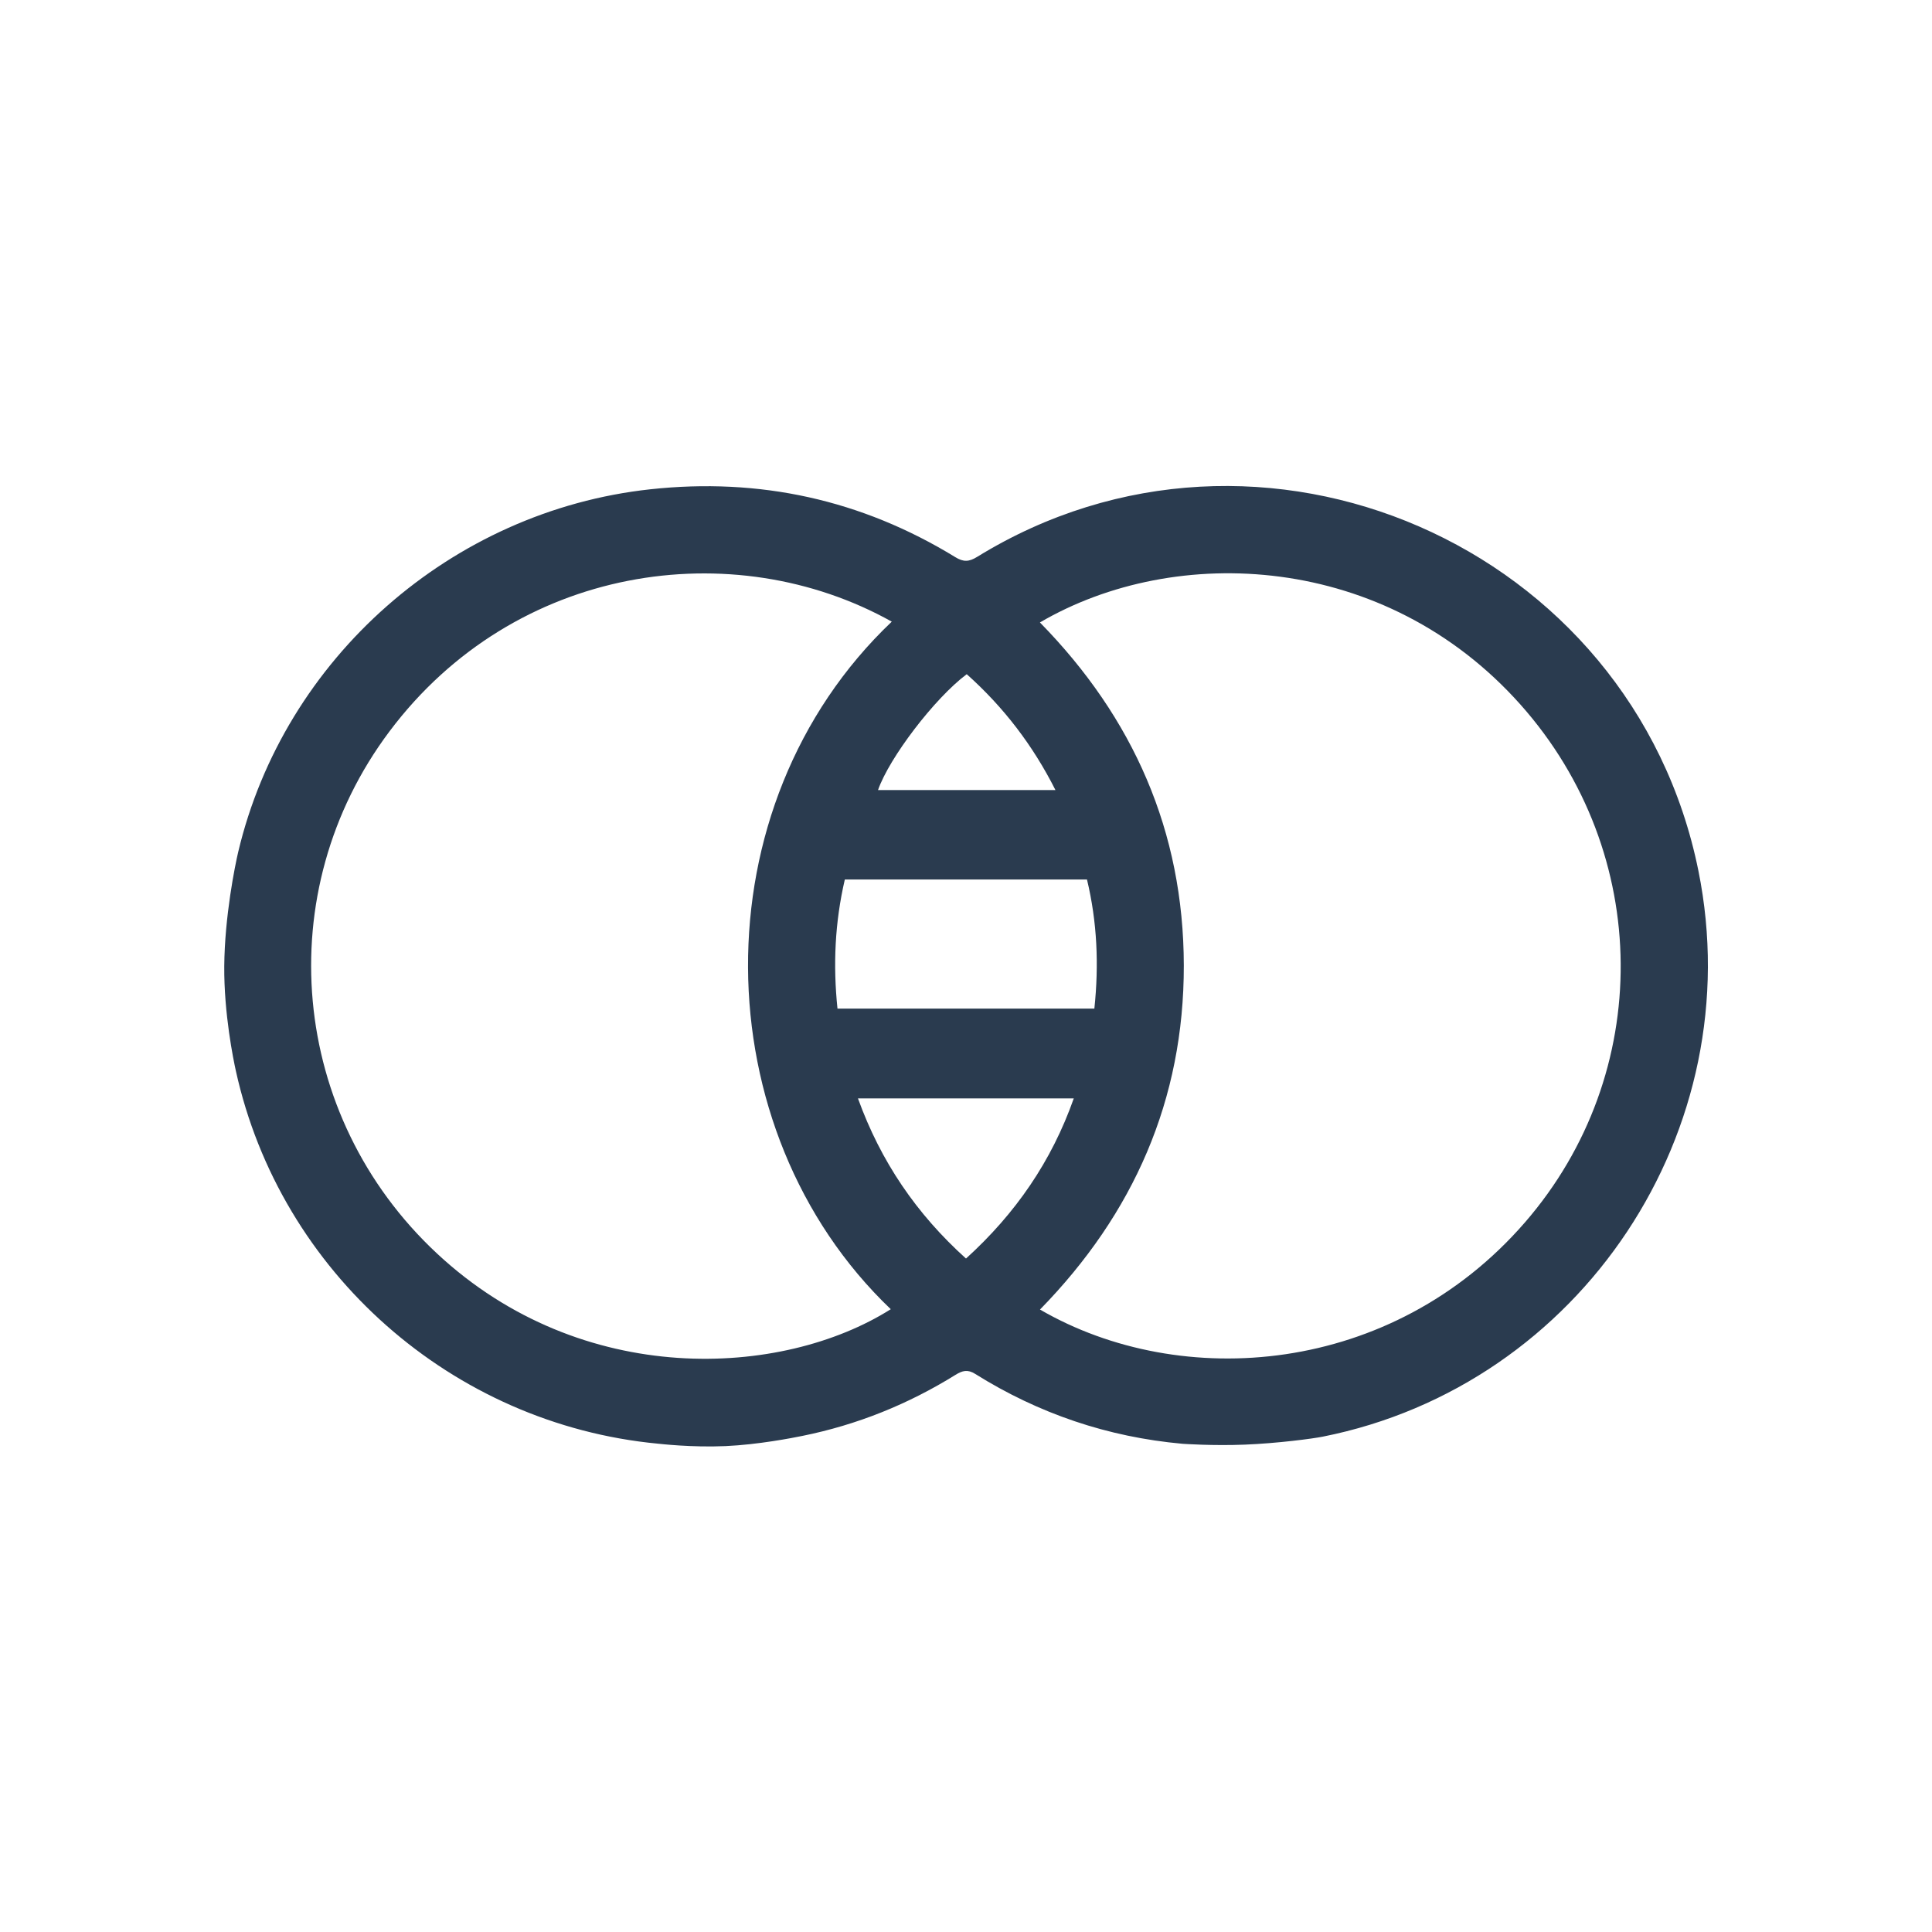 <?xml version="1.0" encoding="utf-8"?>
<!-- Generator: Adobe Illustrator 23.0.5, SVG Export Plug-In . SVG Version: 6.00 Build 0)  -->
<svg version="1.1" id="Слой_1" xmlns="http://www.w3.org/2000/svg" xmlns:xlink="http://www.w3.org/1999/xlink" x="0px" y="0px"
	 viewBox="0 0 500 500" style="enable-background:new 0 0 500 500;" xml:space="preserve">
<style type="text/css">
	.st0{fill:#2A3B4F;}
</style>
<path class="st0" d="M61.64,220.52c11.87-50.18,55.22-88.3,106.63-93.89c28.28-3.07,54.65,2.67,78.93,17.54
	c2.15,1.32,3.57,1.25,5.68-0.05c73.14-45.05,169.65-3.02,186.67,81.25c13.54,67.05-30.33,133.14-97.24,146.44
	c-2.54,0.51-11.66,1.72-20.16,2.06c-8.19,0.33-15.83-0.2-16.12-0.22c-19.33-1.74-37.22-7.8-53.66-18.09
	c-1.93-1.21-3.3-0.86-5.07,0.24c-12.28,7.63-25.51,12.96-39.69,15.82c-2.51,0.51-11.37,2.25-19.84,2.63
	c-8.76,0.39-17.08-0.59-17.51-0.63c-53.21-5.05-97.72-44.32-109.22-96.49c-0.63-2.84-3.1-14.82-3-27.11
	C58.14,237.13,60.84,223.92,61.64,220.52z M230.79,160.88c-41.07-22.92-97.63-14.73-129.99,28.4
	c-31.17,41.54-25.9,99.53,12.29,135.12c37.6,35.05,89.34,32.18,117.44,14.42C181.95,292.44,180.52,208.64,230.79,160.88z
	 M269.13,161.09c24.18,24.66,37.18,54.08,37.24,88.75c0.05,34.78-13,64.3-37.22,89.07c36.55,21.21,91.07,17.14,125.51-22.56
	c33.37-38.46,33.07-95.54-1.14-133.98C358.46,142.99,304.24,140.54,269.13,161.09z M283.22,261.03c1.2-11.35,0.73-22.42-1.91-33.41
	c-21.03,0-41.81,0-62.67,0c-2.58,11.13-3.07,22.12-1.9,33.41C239,261.03,260.92,261.03,283.22,261.03z M250,325.71
	c12.86-11.67,22.17-25.21,27.89-41.44c-18.8,0-37.14,0-55.85,0C227.95,300.62,237.17,314.14,250,325.71z M250.19,174.48
	c-8.33,6.24-20.04,21.61-22.96,29.99c15.21,0,30.4,0,45.92,0C267.27,192.82,259.74,183.02,250.19,174.48z"/>
</svg>
